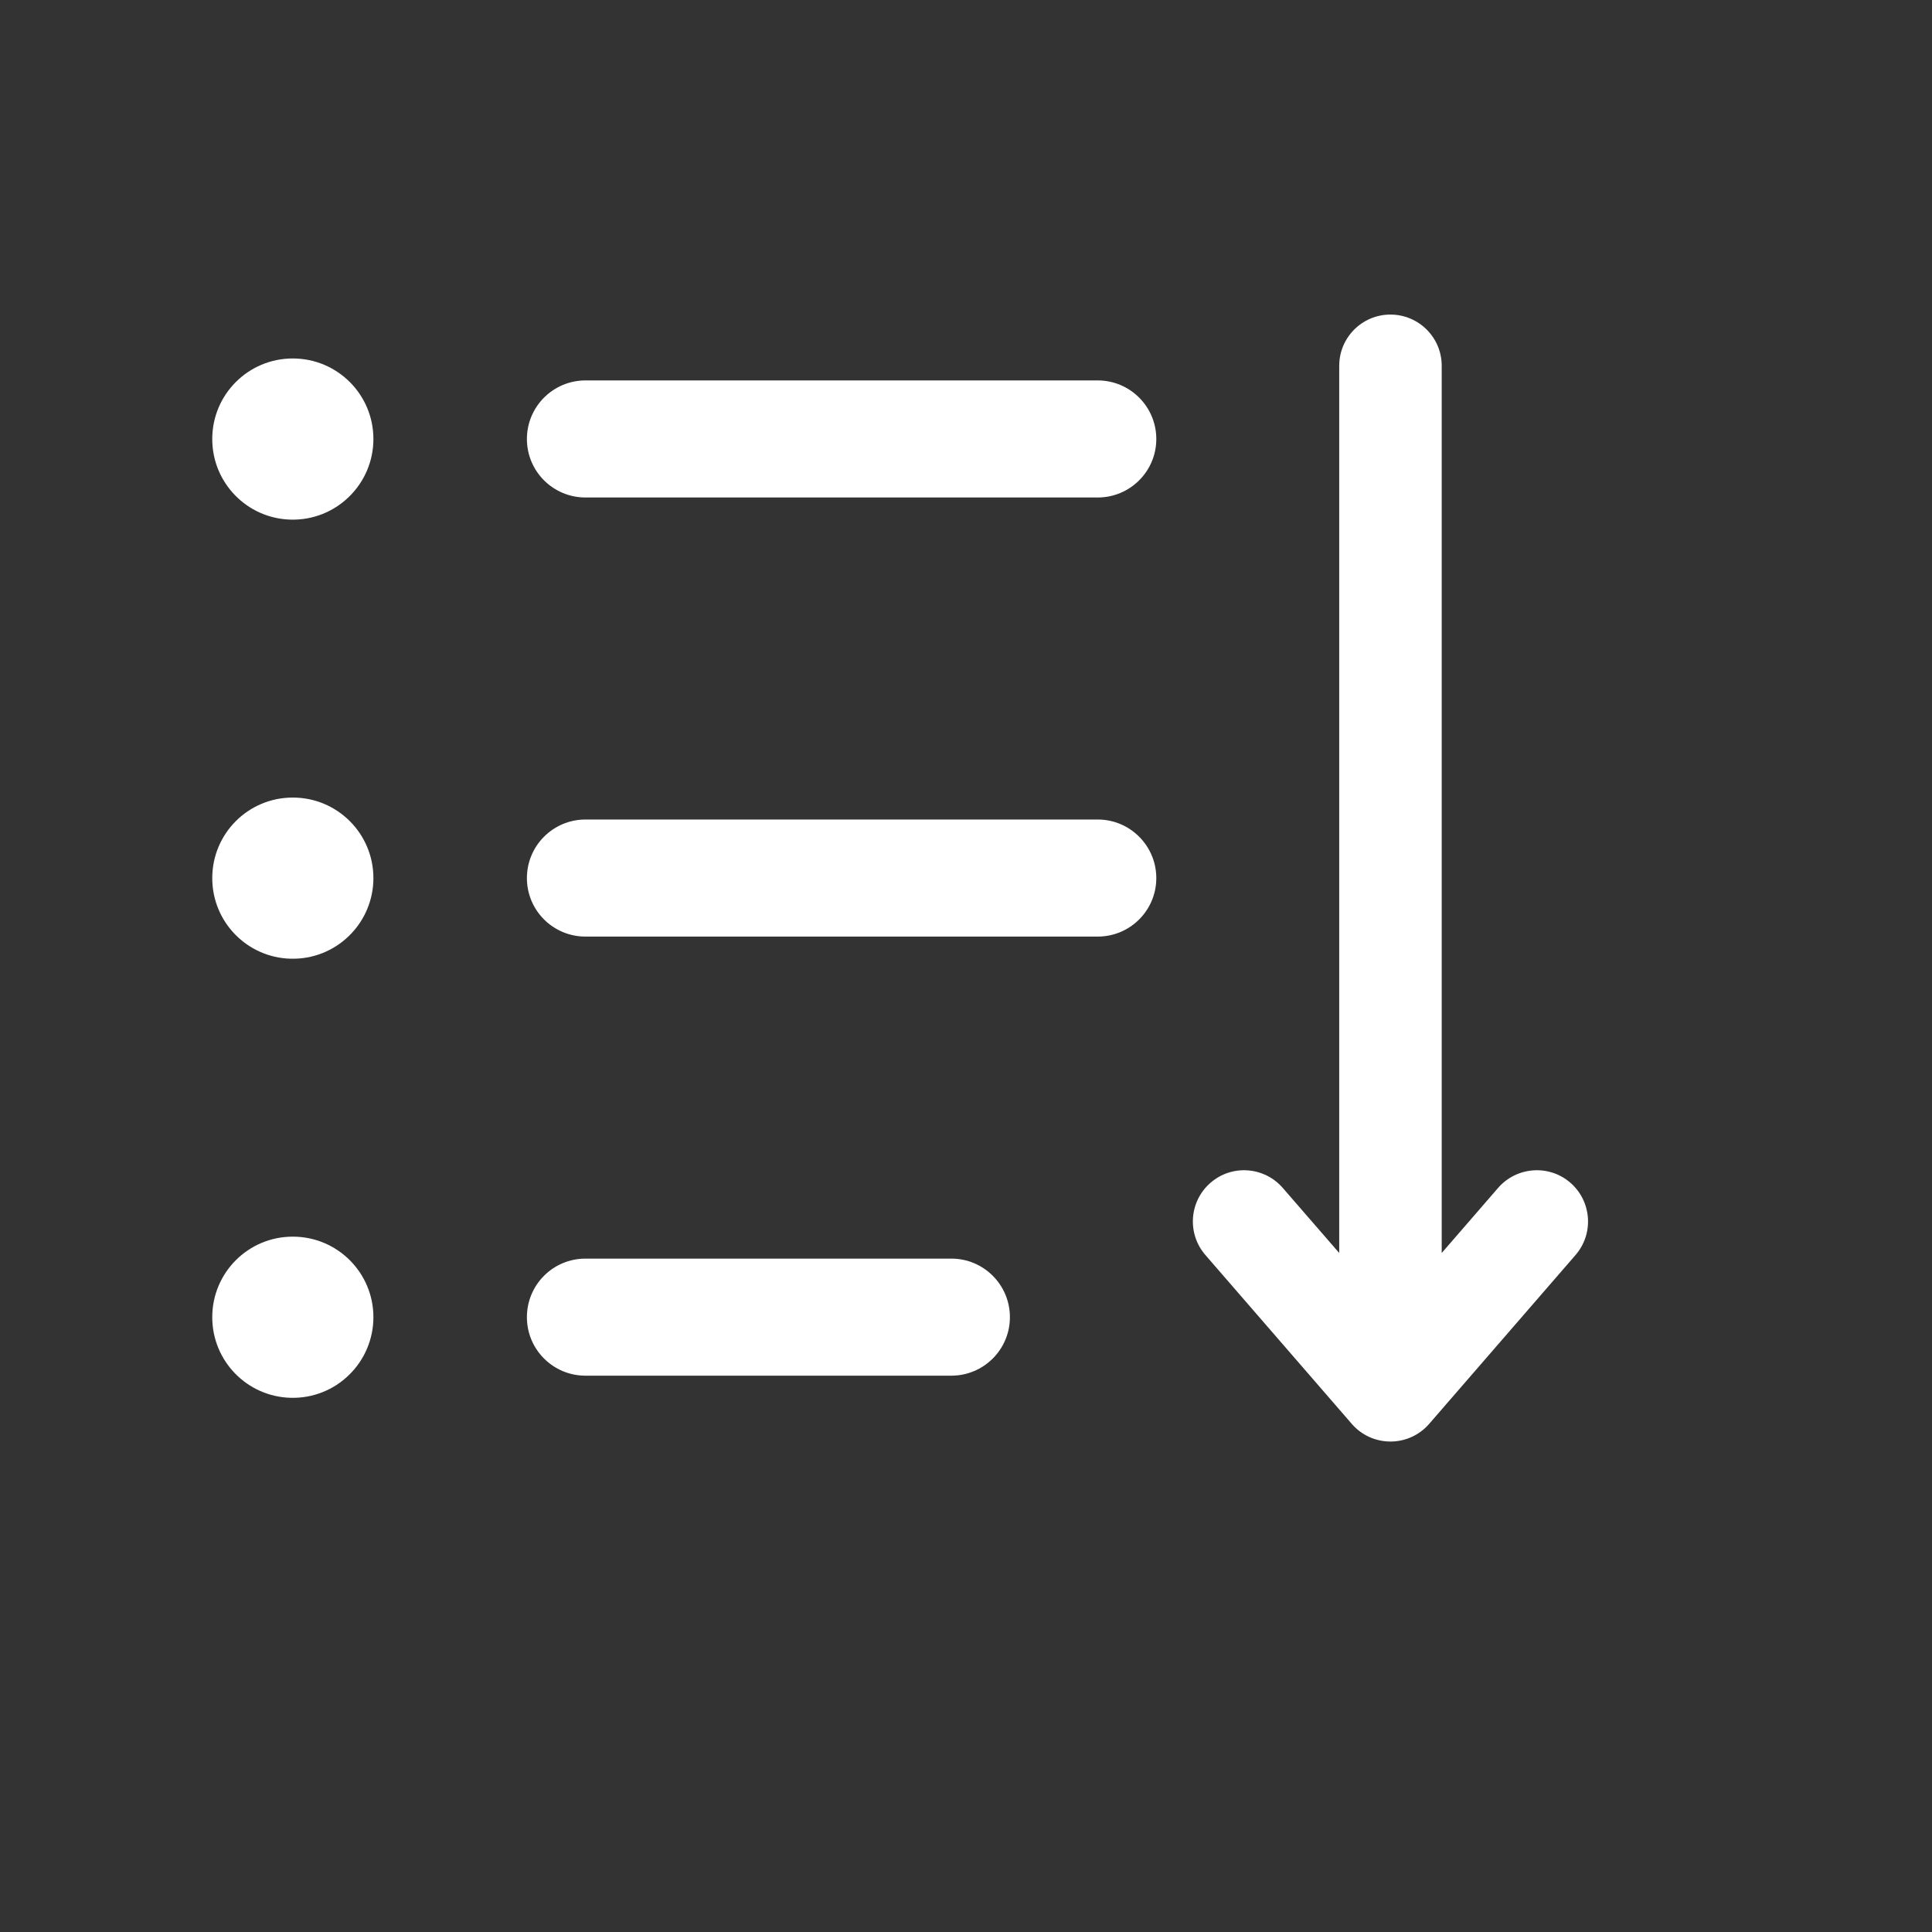 <svg width="22" height="22" viewBox="0 0 22 22" fill="none" xmlns="http://www.w3.org/2000/svg">
<rect x="0" y="0" width="22" height="22" fill="#333333" stroke="none"/>
<g id="icon/outlined/list_move">
<g id="icon">
<path fill-rule="evenodd" clip-rule="evenodd" d="M17.882 13.468C18.125 13.679 18.152 14.047 17.941 14.291L16.274 16.214C16.163 16.342 16.003 16.415 15.833 16.415C15.664 16.415 15.503 16.342 15.393 16.214L13.726 14.291C13.515 14.047 13.541 13.679 13.785 13.468C14.028 13.257 14.396 13.284 14.607 13.527L15.25 14.268V4.165C15.25 3.843 15.511 3.582 15.833 3.582C16.155 3.582 16.417 3.843 16.417 4.165V14.268L17.059 13.527C17.27 13.284 17.639 13.257 17.882 13.468Z" fill="white"/>
<path fill-rule="evenodd" clip-rule="evenodd" d="M2.417 4.999C2.417 4.492 2.827 4.082 3.333 4.082H3.335C3.841 4.082 4.252 4.492 4.252 4.999V5C4.252 5.247 4.152 5.484 3.975 5.656C3.799 5.829 3.56 5.923 3.313 5.917L3.311 5.917C2.814 5.905 2.417 5.498 2.417 5V4.999ZM2.417 9.999C2.417 9.492 2.827 9.082 3.333 9.082H3.335C3.841 9.082 4.252 9.492 4.252 9.999V10C4.252 10.247 4.152 10.484 3.975 10.656C3.799 10.829 3.56 10.923 3.313 10.917L3.311 10.917C2.814 10.905 2.417 10.498 2.417 10V9.999ZM2.417 14.999C2.417 14.492 2.827 14.082 3.333 14.082H3.335C3.841 14.082 4.252 14.492 4.252 14.999V15C4.252 15.247 4.152 15.484 3.975 15.656C3.799 15.829 3.56 15.923 3.313 15.917L3.311 15.917C2.814 15.905 2.417 15.498 2.417 15V14.999Z" fill="white"/>
<path fill-rule="evenodd" clip-rule="evenodd" d="M6 4.999C6 4.631 6.298 4.332 6.667 4.332H12.5C12.868 4.332 13.167 4.631 13.167 4.999C13.167 5.367 12.868 5.665 12.5 5.665H6.667C6.298 5.665 6 5.367 6 4.999ZM6 9.999C6 9.631 6.298 9.332 6.667 9.332H12.5C12.868 9.332 13.167 9.631 13.167 9.999C13.167 10.367 12.868 10.665 12.5 10.665H6.667C6.298 10.665 6 10.367 6 9.999ZM6 14.999C6 14.63 6.298 14.332 6.667 14.332H10.833C11.201 14.332 11.5 14.63 11.5 14.999C11.5 15.367 11.201 15.665 10.833 15.665H6.667C6.298 15.665 6 15.367 6 14.999Z" fill="white"/>
</g>
</g>
</svg>
